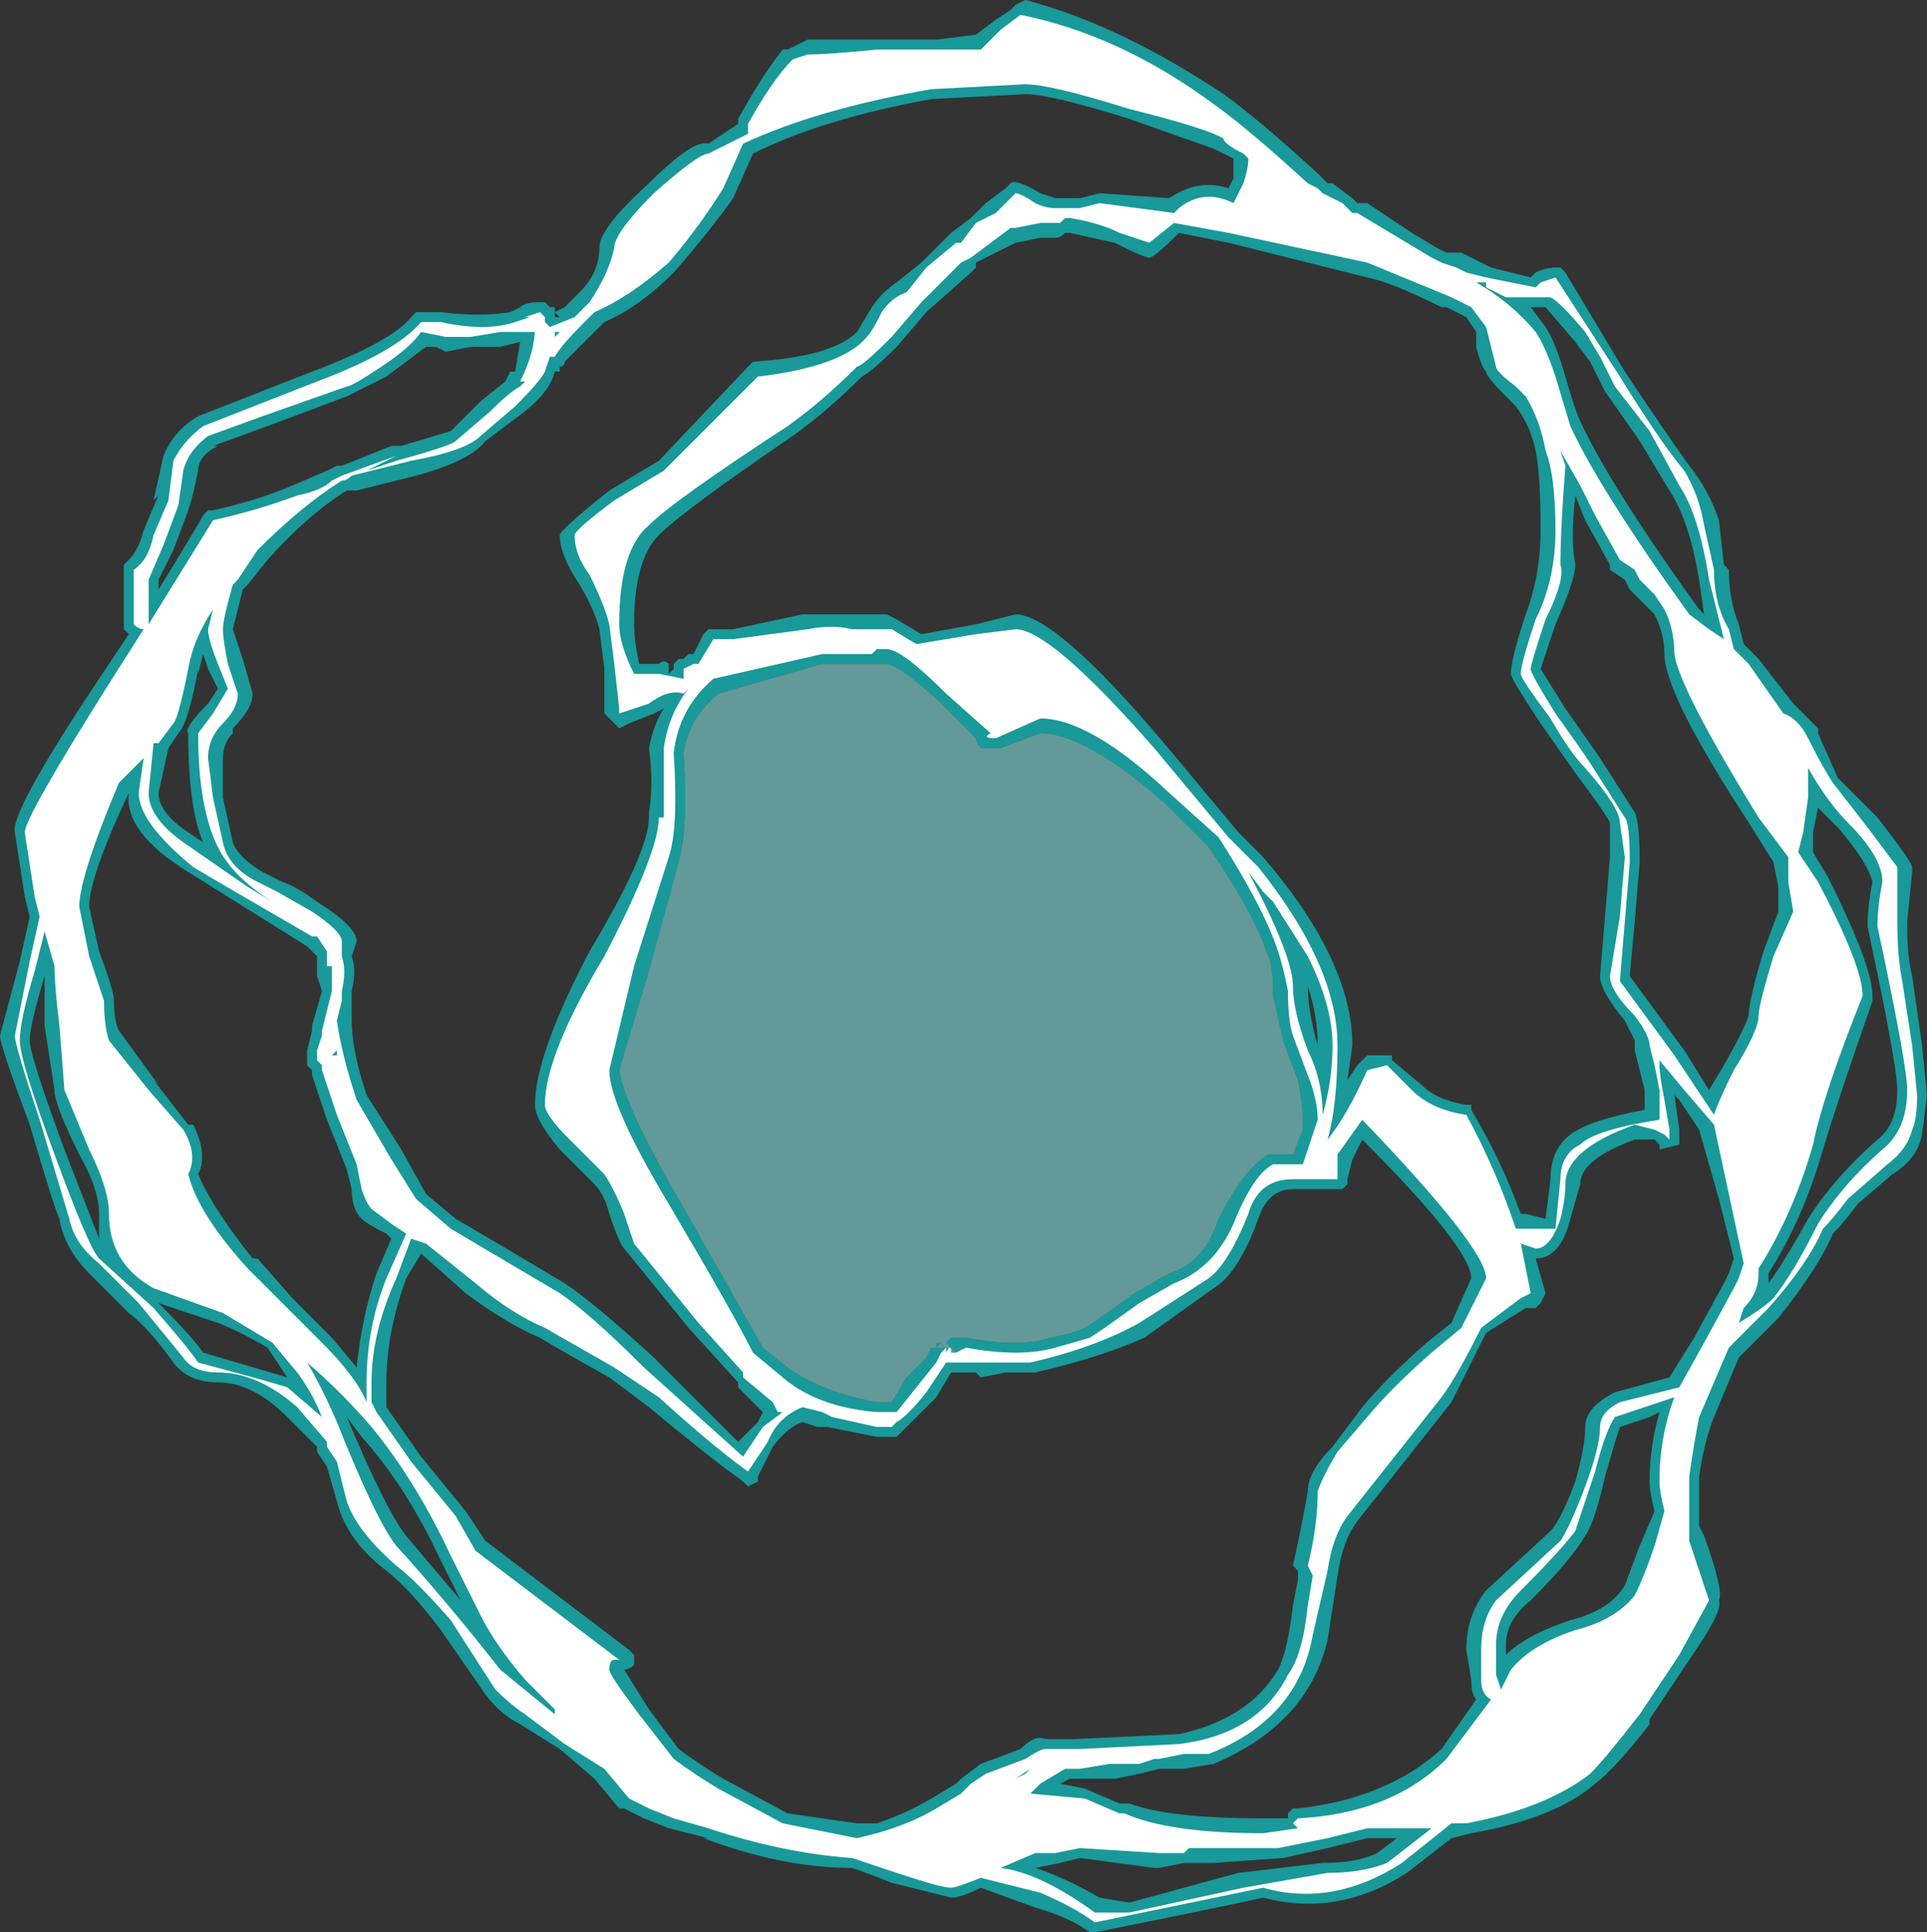 <?xml version="1.0" encoding="UTF-8" standalone="no"?>
<svg xmlns:ffdec="https://www.free-decompiler.com/flash" xmlns:xlink="http://www.w3.org/1999/xlink" ffdec:objectType="shape" height="19.5px" width="19.45px" xmlns="http://www.w3.org/2000/svg">
  <rect width="100%" height="100%" fill="#333333" stroke="none"/>
  <g transform="matrix(1.0, 0.0, 0.0, 1.0, 13.35, 25.8)">
    <path d="M-10.65 -21.5 L-11.2 -21.3 -11.15 -21.3 Q-11.35 -21.2 -11.35 -21.05 -11.4 -20.8 -11.45 -20.65 L-11.6 -20.25 -11.75 -19.95 -11.75 -19.85 Q-11.35 -20.5 -11.3 -20.6 L-11.25 -20.65 -11.2 -20.65 Q-10.75 -20.75 -10.4 -20.9 L-10.05 -21.05 -9.95 -21.1 -9.9 -21.1 -9.4 -21.3 -9.3 -21.3 -8.8 -21.45 -8.5 -21.75 -8.25 -21.95 -8.2 -22.05 -8.15 -22.05 -8.1 -22.35 -8.3 -22.3 -8.6 -22.3 -8.85 -22.25 -8.95 -22.3 -9.05 -22.3 -9.45 -22.0 -9.85 -21.8 -10.65 -21.5 M-3.0 -24.85 L-3.95 -24.8 Q-5.05 -24.6 -5.75 -24.25 L-5.95 -23.8 Q-6.2 -23.45 -6.55 -23.05 -6.9 -22.7 -7.25 -22.55 L-7.65 -22.15 Q-7.65 -22.1 -7.7 -22.1 L-7.7 -22.05 -7.75 -22.05 Q-7.8 -21.85 -8.05 -21.65 L-8.45 -21.35 Q-8.6 -21.15 -9.15 -21.0 L-9.75 -20.85 -9.85 -20.85 Q-10.25 -20.6 -10.65 -20.15 L-10.85 -19.9 -10.9 -19.85 -11.0 -19.45 -10.9 -19.15 -10.8 -18.8 Q-10.8 -18.65 -11.0 -18.45 L-11.0 -18.4 Q-11.1 -18.3 -11.1 -18.15 L-11.1 -17.75 -11.0 -17.3 Q-10.95 -17.15 -10.7 -17.0 L-10.5 -16.9 Q-10.35 -16.85 -10.15 -16.7 -9.75 -16.45 -9.75 -16.3 L-9.8 -16.15 Q-9.75 -16.0 -9.8 -15.8 L-9.8 -15.5 Q-9.8 -15.2 -9.65 -14.75 L-9.3 -14.2 -9.05 -13.75 -8.75 -13.5 Q-8.15 -13.15 -7.65 -12.85 -7.35 -12.65 -6.75 -12.1 L-5.9 -11.25 -5.7 -11.45 -5.65 -11.55 -5.9 -11.8 -5.9 -11.85 -6.4 -12.4 -7.05 -13.2 Q-7.1 -13.25 -7.2 -13.55 -7.25 -13.75 -7.35 -13.85 L-7.7 -14.2 Q-7.95 -14.5 -7.95 -14.65 -7.95 -15.15 -7.4 -16.2 -6.8 -17.2 -6.8 -17.55 L-6.8 -17.6 Q-6.75 -17.9 -6.8 -18.25 -6.75 -18.5 -6.65 -18.65 L-6.75 -18.6 -7.0 -18.5 -7.1 -18.45 -7.25 -18.6 -7.25 -19.05 -7.3 -19.45 Q-7.35 -19.65 -7.5 -19.9 -7.7 -20.2 -7.7 -20.4 -7.7 -20.45 -7.2 -20.85 L-6.7 -21.15 -5.8 -22.1 -5.75 -22.15 Q-4.95 -22.2 -4.7 -22.45 L-4.55 -22.7 Q-4.45 -22.85 -4.3 -22.95 L-4.05 -23.15 -3.75 -23.45 -3.55 -23.6 -3.4 -23.75 -3.2 -23.9 -3.15 -23.95 Q-3.1 -24.0 -2.85 -23.85 L-2.7 -23.8 -2.45 -23.8 -2.25 -23.85 -1.55 -23.8 Q-1.25 -24.0 -0.95 -23.9 L-0.9 -24.0 Q-0.9 -24.1 -0.9 -24.2 L-1.1 -24.3 Q-1.25 -24.35 -1.95 -24.6 -2.75 -24.85 -3.0 -24.85 M0.55 -7.1 L0.75 -7.25 0.45 -7.25 0.05 -7.15 -0.4 -7.05 -1.1 -7.0 -1.3 -7.0 Q-1.35 -7.0 -1.4 -7.0 L-1.65 -6.95 -1.7 -6.95 -2.45 -7.05 -2.65 -7.0 -2.9 -6.95 Q-2.6 -6.85 -2.25 -6.65 L-1.95 -6.6 -0.85 -6.9 0.0 -7.0 Q0.35 -7.0 0.55 -7.1 M0.2 -13.8 L-0.3 -13.8 Q-0.55 -13.8 -0.65 -13.5 -0.85 -12.95 -1.1 -12.8 L-1.8 -12.3 Q-2.25 -12.1 -2.9 -11.95 L-3.2 -11.95 -3.45 -11.9 -3.5 -11.95 -3.75 -11.95 -3.9 -11.7 -4.3 -11.3 -4.5 -11.3 -5.0 -11.4 -5.1 -11.4 -5.25 -11.45 Q-5.4 -11.4 -5.55 -11.2 L-5.7 -10.9 -5.7 -10.85 -5.8 -10.8 -5.85 -10.85 Q-6.2 -11.1 -6.8 -11.6 L-7.2 -11.9 Q-7.65 -12.15 -7.9 -12.3 -8.25 -12.45 -8.65 -12.75 L-9.1 -13.15 -9.25 -12.9 Q-9.45 -12.35 -9.45 -11.85 L-9.45 -11.6 -9.1 -11.1 -8.65 -10.55 -8.45 -10.25 -7.0 -9.15 -6.95 -9.1 -6.95 -9.0 Q-7.0 -8.95 -7.05 -8.95 L-6.8 -8.55 -6.5 -8.15 Q-6.3 -8.0 -6.05 -7.85 L-5.4 -7.5 -4.7 -7.4 -4.5 -7.4 Q-4.2 -7.5 -3.95 -7.65 L-3.7 -7.8 -3.65 -7.85 -3.45 -8.0 -3.05 -8.15 Q-2.9 -8.3 -2.8 -8.25 L-2.5 -8.25 -1.45 -8.3 Q-0.75 -8.45 -0.45 -8.95 -0.35 -9.15 -0.3 -9.6 L-0.25 -9.85 -0.25 -9.95 -0.3 -10.0 Q-0.2 -10.45 -0.15 -10.75 -0.15 -10.95 0.1 -11.2 L0.4 -11.6 Q0.65 -11.9 1.05 -12.25 L1.3 -12.45 1.5 -12.9 Q1.5 -13.2 0.4 -14.3 L0.3 -14.1 0.25 -13.9 0.25 -13.85 0.2 -13.8 M3.3 -11.5 L3.0 -11.4 Q2.95 -11.25 2.85 -10.9 2.75 -10.45 2.65 -10.3 2.5 -10.05 2.1 -9.65 1.85 -9.45 1.85 -9.2 L1.85 -9.1 Q2.05 -9.3 2.5 -9.45 2.9 -9.55 3.05 -9.8 L3.2 -10.2 3.35 -10.55 Q3.3 -10.75 3.3 -10.85 3.3 -11.2 3.4 -11.55 L3.3 -11.5 M3.6 -14.7 L3.55 -14.75 3.6 -14.4 3.6 -14.25 3.4 -14.2 3.4 -14.25 3.35 -14.3 3.15 -14.3 Q2.6 -14.1 2.6 -13.85 L2.5 -13.5 Q2.4 -13.1 2.15 -13.1 L2.25 -12.75 2.2 -12.65 2.15 -12.6 2.05 -12.6 1.65 -12.35 1.3 -11.65 0.35 -10.45 Q0.2 -10.25 0.15 -9.9 L0.05 -9.25 Q-0.15 -8.4 -1.1 -8.0 L-1.4 -7.95 -1.65 -7.95 -1.85 -7.9 -2.1 -7.85 -2.55 -7.85 -2.65 -7.8 -2.4 -7.75 -2.05 -7.6 -1.95 -7.6 Q-1.55 -7.45 -0.6 -7.45 L-0.35 -7.45 -0.35 -7.5 -0.3 -7.55 -0.25 -7.55 Q0.65 -7.65 1.2 -8.15 L1.55 -8.65 Q1.5 -8.7 1.5 -8.85 L1.45 -9.15 Q1.45 -9.5 1.65 -9.75 L2.3 -10.35 Q2.4 -10.45 2.55 -10.85 2.65 -11.2 2.65 -11.4 2.65 -11.6 2.95 -11.75 L3.5 -11.9 3.75 -12.3 4.05 -12.85 4.1 -12.95 4.15 -13.1 4.0 -13.7 3.8 -14.4 3.6 -14.7 M5.55 -16.9 Q5.5 -17.1 5.2 -17.45 L5.0 -17.65 4.95 -17.4 4.95 -17.2 5.1 -16.95 Q5.55 -16.05 5.55 -15.75 L5.55 -15.7 Q5.2 -14.7 5.05 -14.2 4.85 -13.5 4.5 -12.95 L4.5 -12.85 Q4.65 -13.05 4.9 -13.5 5.15 -13.9 5.6 -14.3 5.8 -14.45 5.8 -14.8 5.8 -15.05 5.5 -16.45 5.5 -16.65 5.55 -16.9 M3.35 -19.6 L3.1 -19.85 3.05 -19.95 2.9 -20.05 2.9 -20.1 2.65 -20.55 2.55 -20.8 Q2.5 -20.35 2.55 -20.1 2.55 -19.95 2.35 -19.5 L2.2 -19.05 2.45 -18.65 2.8 -18.15 3.15 -17.6 Q3.2 -17.5 3.2 -17.1 L3.15 -16.5 3.1 -15.95 3.65 -15.2 3.9 -14.8 4.05 -15.05 Q4.25 -15.4 4.3 -15.55 4.3 -15.7 4.45 -16.2 L4.6 -16.6 4.6 -16.85 4.55 -17.1 4.3 -17.5 Q3.45 -18.8 3.45 -19.2 3.45 -19.4 3.35 -19.6 M2.7 -22.15 L2.55 -22.35 2.25 -22.7 2.1 -22.7 2.25 -22.5 Q2.35 -22.35 2.45 -22.0 2.55 -21.65 2.6 -21.55 2.9 -20.9 3.8 -19.65 L3.85 -19.6 3.8 -19.95 Q3.7 -20.55 3.5 -20.85 L3.2 -21.35 2.85 -21.85 Q2.8 -21.95 2.7 -22.15 M1.45 -22.6 L1.25 -22.7 1.2 -22.7 Q0.7 -22.95 0.45 -23.0 L-0.95 -23.35 -1.45 -23.45 Q-1.7 -23.2 -1.75 -23.2 -1.8 -23.2 -2.1 -23.35 L-2.55 -23.45 -2.6 -23.45 Q-2.65 -23.4 -2.7 -23.4 L-2.85 -23.4 -3.1 -23.35 -3.5 -23.15 -3.5 -23.1 -3.55 -23.05 -4.0 -22.65 -4.3 -22.3 Q-4.55 -22.05 -4.65 -22.0 -5.0 -21.65 -5.35 -21.4 -6.45 -20.65 -6.7 -20.4 -6.95 -20.15 -6.95 -19.5 -6.95 -19.35 -6.9 -19.1 L-6.7 -19.1 Q-6.65 -19.15 -6.6 -19.1 L-6.6 -19.0 -6.55 -19.05 -6.55 -19.1 -6.5 -19.15 -6.45 -19.15 -6.4 -19.2 -6.35 -19.2 -6.25 -19.4 -6.2 -19.45 -5.95 -19.45 -5.25 -19.6 Q-4.95 -19.6 -4.7 -19.6 L-4.4 -19.6 -4.3 -19.55 -4.05 -19.4 -3.5 -19.5 -3.1 -19.6 Q-2.7 -19.6 -1.6 -18.3 L-0.85 -17.4 -0.6 -17.15 Q0.3 -16.1 0.3 -15.25 L0.25 -14.9 0.35 -15.05 0.45 -15.15 0.7 -15.15 0.7 -15.1 1.0 -14.85 Q1.15 -14.7 1.45 -14.65 L1.5 -14.65 1.5 -14.6 Q1.8 -14.1 2.0 -13.55 L2.05 -13.55 2.25 -13.5 2.3 -13.9 Q2.3 -14.2 2.5 -14.35 2.7 -14.5 3.25 -14.6 L3.25 -14.8 3.15 -15.2 3.15 -15.3 3.05 -15.5 Q2.8 -15.8 2.8 -15.95 L2.9 -17.15 2.9 -17.5 Q2.85 -17.6 2.55 -18.0 L2.2 -18.5 Q1.9 -18.95 1.9 -19.0 1.9 -19.15 2.05 -19.6 2.2 -20.0 2.2 -20.45 2.2 -21.0 2.15 -21.25 2.1 -21.5 1.95 -21.7 L1.85 -21.8 Q1.65 -22.0 1.65 -22.05 1.6 -22.1 1.55 -22.3 L1.55 -22.45 1.45 -22.6 M1.7 -23.1 Q1.9 -23.05 2.1 -23.0 L2.15 -23.05 Q2.25 -23.1 2.35 -23.1 L2.4 -23.1 2.45 -23.05 3.05 -22.05 Q3.45 -21.45 3.7 -21.1 3.9 -20.85 4.0 -20.55 L4.05 -20.1 4.1 -20.05 Q4.1 -19.75 4.2 -19.5 L4.25 -19.3 4.4 -19.15 4.75 -18.7 Q4.85 -18.6 5.0 -18.45 L5.0 -18.4 5.2 -17.95 5.6 -17.55 Q5.95 -17.1 5.95 -17.05 L5.95 -17.0 5.9 -16.5 5.9 -16.45 Q5.9 -16.15 5.95 -15.95 L6.05 -15.25 6.1 -14.75 6.05 -14.35 Q6.0 -14.1 5.75 -13.95 L5.4 -13.65 Q5.25 -13.45 5.15 -13.35 5.0 -13.0 4.6 -12.5 L4.2 -12.1 3.95 -11.5 Q3.85 -11.25 3.8 -10.9 L3.8 -10.4 3.85 -10.3 Q4.05 -9.75 4.0 -9.65 4.05 -9.55 3.7 -9.05 L3.3 -8.45 3.3 -8.4 Q2.95 -7.95 2.75 -7.8 2.35 -7.45 1.5 -7.3 L1.3 -7.25 0.85 -6.9 Q0.15 -6.45 -0.6 -6.65 -1.05 -6.55 -2.3 -6.3 L-2.35 -6.3 Q-2.55 -6.45 -2.9 -6.55 L-3.45 -6.75 Q-3.65 -6.65 -3.75 -6.65 L-4.35 -6.8 Q-4.6 -6.9 -4.75 -6.95 -5.45 -6.95 -6.25 -7.25 L-6.2 -7.25 -6.6 -7.35 -6.85 -7.45 -7.05 -7.55 -7.1 -7.55 -7.35 -7.85 -7.7 -8.15 -8.1 -8.4 Q-8.3 -8.5 -8.45 -8.7 L-8.9 -9.35 Q-9.2 -9.75 -9.45 -9.95 -9.85 -10.25 -9.95 -10.65 L-10.05 -11.0 -10.15 -11.15 -10.15 -11.2 -10.45 -11.5 Q-10.8 -11.85 -11.15 -11.85 -11.45 -11.85 -11.6 -12.05 -11.85 -12.4 -12.05 -12.55 L-12.45 -12.95 Q-12.7 -13.2 -12.75 -13.5 -12.8 -13.6 -13.05 -14.45 -13.35 -15.25 -13.35 -15.35 L-13.15 -16.1 -13.05 -16.55 -13.1 -16.75 -13.2 -17.4 Q-13.25 -17.6 -12.35 -18.95 L-12.05 -19.4 -12.1 -19.45 -12.1 -20.1 -12.05 -20.15 Q-11.95 -20.25 -11.9 -20.45 L-11.75 -20.8 -11.8 -20.75 -11.7 -21.2 Q-11.6 -21.45 -11.35 -21.6 L-10.2 -22.05 Q-9.4 -22.35 -9.2 -22.6 L-9.15 -22.65 -8.9 -22.65 Q-8.5 -22.6 -8.2 -22.65 L-8.1 -22.7 Q-8.05 -22.75 -7.9 -22.75 L-7.85 -22.75 -7.8 -22.7 -7.75 -22.7 -7.75 -22.65 -7.65 -22.7 -7.5 -22.85 Q-7.3 -23.05 -7.3 -23.3 -7.3 -23.5 -6.8 -23.95 -6.35 -24.4 -6.2 -24.35 L-5.9 -24.55 -5.9 -24.6 Q-5.65 -25.05 -5.45 -25.3 L-5.4 -25.3 -5.2 -25.4 -3.9 -25.4 -3.5 -25.45 -3.3 -25.6 -3.15 -25.7 -3.1 -25.75 -3.0 -25.8 Q-2.05 -25.55 -1.0 -24.85 -0.65 -24.6 -0.05 -24.05 L0.05 -23.95 0.1 -23.95 0.3 -23.8 0.35 -23.75 0.45 -23.75 0.9 -23.45 1.15 -23.3 1.25 -23.25 1.4 -23.25 1.7 -23.1 M-7.7 -22.6 L-7.75 -22.65 -7.75 -22.6 -7.7 -22.6 M-6.9 -18.8 L-7.05 -18.85 -7.0 -18.65 -6.9 -18.8 M-7.65 -22.4 L-7.65 -22.4 M-6.45 -18.2 Q-6.4 -17.45 -6.5 -17.1 L-6.8 -16.0 -7.1 -15.0 Q-7.05 -14.65 -6.5 -13.7 L-5.65 -12.2 -5.4 -12.0 Q-5.05 -11.75 -4.5 -11.65 L-4.35 -11.65 -4.2 -11.9 -4.0 -12.1 -3.95 -12.2 -3.9 -12.2 -3.9 -12.25 -3.85 -12.25 -3.9 -12.2 -3.8 -12.2 -3.75 -12.15 -3.7 -12.15 -3.8 -12.25 -3.75 -12.3 -3.6 -12.3 Q-3.05 -12.2 -2.75 -12.3 -2.5 -12.35 -2.4 -12.4 L-2.25 -12.5 -1.9 -12.75 -1.55 -12.95 Q-1.2 -13.05 -1.05 -13.5 -0.8 -14.0 -0.55 -14.15 L-0.3 -14.15 -0.2 -14.4 -0.2 -14.5 Q-0.2 -14.65 -0.25 -14.9 L-0.4 -15.3 -0.5 -15.75 Q-0.5 -16.05 -0.55 -16.15 -0.7 -16.6 -1.15 -17.25 L-1.6 -17.7 Q-2.4 -18.4 -2.85 -18.4 L-3.25 -18.25 -3.45 -18.25 Q-3.5 -18.3 -3.5 -18.35 L-3.9 -18.75 Q-4.3 -19.1 -4.4 -19.1 L-5.05 -19.1 -6.1 -18.8 Q-6.4 -18.55 -6.45 -18.2 M-9.7 -11.3 L-9.85 -11.5 Q-9.45 -10.55 -9.25 -10.3 L-8.7 -9.65 -8.9 -10.05 Q-9.25 -10.8 -9.7 -11.3 M-10.0 -12.15 L-10.1 -12.0 -10.05 -11.95 -10.0 -12.15 M-10.45 -11.9 L-10.65 -12.2 Q-10.9 -12.35 -11.15 -12.45 L-11.75 -12.65 Q-11.4 -12.3 -11.3 -12.15 L-10.45 -11.9 M-5.4 -11.7 L-5.4 -11.55 -5.35 -11.65 -5.4 -11.7 M-12.8 -14.8 L-12.9 -15.45 Q-12.9 -15.75 -12.9 -15.95 -13.05 -15.45 -13.05 -15.3 -13.05 -15.15 -12.7 -14.2 L-12.35 -13.3 -12.35 -13.55 Q-12.35 -13.8 -12.55 -14.15 -12.8 -14.65 -12.8 -14.8 M-0.05 -15.25 Q-0.05 -15.55 -0.15 -15.85 -0.15 -15.6 -0.05 -15.25 M-9.85 -15.2 L-9.85 -15.2 M-10.15 -16.0 L-10.15 -16.15 -10.25 -16.25 -11.45 -17.0 Q-12.1 -17.4 -12.05 -17.8 -12.45 -16.95 -12.45 -16.65 L-12.35 -16.2 Q-12.2 -15.8 -12.2 -15.7 -12.2 -15.5 -12.15 -15.4 L-11.75 -14.85 -11.8 -14.9 -11.45 -14.45 -11.4 -14.45 Q-11.25 -14.15 -11.35 -13.95 -11.2 -13.6 -10.8 -13.1 L-10.75 -13.1 -10.4 -12.7 -10.0 -12.3 -9.75 -12.0 Q-9.7 -12.5 -9.55 -12.95 L-9.4 -13.3 -9.45 -13.35 Q-9.65 -13.45 -9.7 -13.5 -9.8 -13.6 -9.8 -13.8 L-9.85 -14.0 -10.05 -14.5 Q-10.15 -14.8 -10.2 -14.95 L-10.2 -15.0 -10.25 -15.05 -10.25 -15.2 -10.2 -15.4 -10.2 -15.45 -10.1 -15.8 -10.15 -15.95 -10.15 -16.0 M-11.3 -19.2 L-11.35 -19.0 -11.35 -19.05 Q-11.45 -18.5 -11.55 -18.4 L-11.65 -18.25 -11.75 -17.8 Q-11.75 -17.6 -11.45 -17.4 L-11.3 -17.3 Q-11.45 -17.65 -11.45 -18.4 -11.5 -18.45 -11.25 -18.7 L-11.15 -18.85 -11.25 -19.05 -11.3 -19.2" fill="#00ffff" fill-opacity="0.502" fill-rule="evenodd" stroke="none"/>
    <path d="M-6.45 -18.2 Q-6.4 -18.55 -6.1 -18.8 L-5.05 -19.1 -4.4 -19.1 Q-4.3 -19.1 -3.9 -18.75 L-3.5 -18.35 Q-3.5 -18.3 -3.45 -18.25 L-3.25 -18.25 -2.85 -18.4 Q-2.4 -18.4 -1.6 -17.7 L-1.15 -17.25 Q-0.7 -16.6 -0.55 -16.15 -0.5 -16.05 -0.5 -15.75 L-0.4 -15.3 -0.25 -14.9 Q-0.2 -14.65 -0.2 -14.5 L-0.2 -14.4 -0.3 -14.15 -0.55 -14.15 Q-0.8 -14.0 -1.05 -13.5 -1.2 -13.05 -1.55 -12.95 L-1.9 -12.75 -2.25 -12.5 -2.4 -12.4 Q-2.5 -12.35 -2.75 -12.3 -3.05 -12.2 -3.6 -12.3 L-3.75 -12.3 -3.8 -12.25 -3.7 -12.15 -3.75 -12.15 -3.8 -12.2 -3.9 -12.2 -3.85 -12.25 -3.9 -12.25 -3.9 -12.2 -3.95 -12.2 -4.0 -12.1 -4.2 -11.9 -4.35 -11.65 -4.5 -11.65 Q-5.05 -11.75 -5.4 -12.0 L-5.65 -12.2 -6.5 -13.7 Q-7.05 -14.65 -7.1 -15.0 L-6.8 -16.0 -6.5 -17.1 Q-6.4 -17.45 -6.45 -18.2" fill="#95ffff" fill-opacity="0.502" fill-rule="evenodd" stroke="none"/>
    <path d="M-10.25 -12.05 Q-10.1 -11.8 -9.95 -11.45 -9.55 -10.45 -9.35 -10.2 -8.85 -9.65 -8.3 -8.95 L-7.75 -8.5 -7.75 -8.55 -8.05 -8.85 Q-8.35 -9.2 -8.5 -9.5 L-8.8 -10.1 Q-9.15 -10.85 -9.6 -11.4 -9.9 -11.75 -10.25 -12.05 M-10.05 -12.1 L-10.05 -12.1 M-3.1 -7.85 L-2.95 -7.95 -3.0 -7.9 -3.1 -7.85 M-5.35 -11.65 L-5.35 -11.65 M-12.9 -16.4 L-13.0 -16.0 Q-13.15 -15.5 -13.15 -15.3 -13.15 -15.1 -12.8 -14.15 -12.45 -13.2 -12.35 -13.1 L-11.8 -12.6 Q-11.45 -12.2 -11.35 -12.05 -10.6 -11.85 -10.45 -11.8 L-10.1 -11.5 Q-10.2 -11.75 -10.35 -11.95 L-10.6 -12.25 -11.1 -12.55 -11.8 -12.8 Q-12.25 -13.05 -12.25 -13.55 -12.25 -13.8 -12.45 -14.2 L-12.7 -14.8 -12.75 -15.45 Q-12.8 -15.85 -12.8 -16.05 L-12.9 -16.4 M-10.0 -15.15 L-9.95 -15.15 -9.95 -15.2 -10.0 -15.15 M-10.05 -16.05 L-10.05 -16.2 -10.15 -16.35 -10.2 -16.35 Q-11.15 -16.9 -11.4 -17.05 -11.95 -17.5 -11.95 -17.8 L-11.9 -18.15 -12.15 -17.9 Q-12.55 -16.95 -12.55 -16.65 L-12.45 -16.15 -12.3 -15.7 Q-12.3 -15.45 -12.25 -15.3 L-11.85 -14.8 -11.5 -14.4 Q-11.35 -14.15 -11.45 -13.95 -11.35 -13.55 -10.85 -13.0 L-10.1 -12.25 Q-9.75 -11.9 -9.65 -11.65 L-9.65 -11.85 Q-9.65 -12.4 -9.45 -12.9 L-9.25 -13.35 -9.4 -13.45 -9.6 -13.6 Q-9.65 -13.65 -9.7 -13.8 L-9.75 -14.05 -9.95 -14.55 Q-10.05 -14.85 -10.1 -15.0 L-10.1 -15.05 -10.15 -15.1 -10.15 -15.2 -10.1 -15.35 -10.1 -15.4 -10.0 -15.8 -10.0 -16.05 -10.05 -16.05 M-11.15 -19.1 Q-11.25 -19.35 -11.25 -19.45 L-11.2 -19.65 Q-11.4 -19.35 -11.45 -19.05 -11.55 -18.55 -11.6 -18.5 L-11.75 -18.3 -11.8 -18.3 -11.85 -17.8 Q-11.85 -17.55 -11.5 -17.3 L-10.85 -16.85 -10.6 -16.7 Q-11.0 -16.95 -11.15 -17.25 -11.35 -17.65 -11.35 -18.4 L-11.2 -18.6 -11.05 -18.85 -11.15 -19.1 M-6.15 -18.95 Q-6.5 -18.65 -6.55 -18.2 -6.5 -17.45 -6.6 -17.15 L-6.95 -16.05 -7.2 -15.0 Q-7.2 -14.65 -6.6 -13.65 -5.95 -12.55 -5.75 -12.15 L-5.45 -11.9 Q-5.1 -11.6 -4.5 -11.55 L-4.3 -11.55 -3.9 -12.05 -3.85 -12.15 -3.8 -12.2 -3.8 -12.15 Q-3.75 -12.25 -3.75 -12.15 L-3.7 -12.15 -3.6 -12.2 Q-3.05 -12.1 -2.7 -12.2 L-2.35 -12.3 -2.2 -12.4 -1.85 -12.65 -1.5 -12.85 Q-1.1 -13.0 -0.9 -13.45 -0.7 -13.95 -0.5 -14.05 L-0.2 -14.05 -0.05 -14.5 Q-0.05 -14.7 -0.15 -14.95 L-0.3 -15.35 Q-0.35 -15.5 -0.35 -15.8 -0.4 -16.05 -0.45 -16.2 -0.6 -16.65 -1.05 -17.35 L-1.55 -17.8 Q-2.35 -18.55 -2.85 -18.55 L-3.3 -18.35 Q-3.45 -18.35 -3.35 -18.4 L-3.8 -18.8 Q-4.25 -19.25 -4.4 -19.25 L-4.5 -19.25 -4.55 -19.2 -5.05 -19.2 -6.15 -18.95 M-7.7 -22.45 L-7.75 -22.45 -7.75 -22.4 -7.7 -22.45 M-9.85 -21.9 L-10.7 -21.6 -11.25 -21.4 Q-11.45 -21.25 -11.5 -21.05 L-11.55 -20.7 -11.7 -20.3 -11.85 -19.95 -11.85 -19.5 -11.2 -20.55 Q-10.75 -20.65 -10.35 -20.8 -10.1 -20.85 -10.0 -20.95 L-9.9 -21.0 -9.35 -21.2 -9.65 -21.05 -9.35 -21.15 Q-8.8 -21.3 -8.75 -21.35 L-8.4 -21.65 Q-8.2 -21.85 -8.1 -21.9 L-8.05 -21.95 Q-8.15 -21.95 -8.1 -21.95 -7.95 -22.25 -7.95 -22.5 L-7.95 -22.45 -8.3 -22.45 -8.6 -22.4 -8.85 -22.4 -9.1 -22.45 Q-9.2 -22.3 -9.5 -22.1 -9.8 -21.9 -9.85 -21.9 M-3.0 -24.95 L-3.95 -24.9 Q-5.1 -24.7 -5.85 -24.35 L-6.05 -23.9 Q-6.3 -23.5 -6.6 -23.15 -7.0 -22.8 -7.35 -22.65 L-7.45 -22.55 Q-7.7 -22.3 -7.75 -22.2 L-7.8 -22.2 -7.85 -22.05 Q-7.9 -21.95 -8.15 -21.7 L-8.5 -21.4 Q-8.65 -21.25 -9.2 -21.15 L-9.8 -21.0 Q-9.85 -20.95 -9.9 -20.95 -10.3 -20.7 -10.75 -20.25 L-10.95 -19.95 -11.0 -19.9 Q-11.1 -19.55 -11.1 -19.45 -11.1 -19.35 -11.05 -19.1 L-10.95 -18.8 Q-10.95 -18.65 -11.1 -18.5 -11.25 -18.35 -11.25 -18.15 L-11.2 -17.75 -11.1 -17.3 Q-11.05 -17.05 -10.75 -16.9 L-10.55 -16.8 -10.2 -16.6 Q-9.9 -16.4 -9.9 -16.3 -9.9 -16.25 -9.9 -16.15 -9.85 -16.0 -9.9 -15.8 L-9.9 -15.7 -9.95 -15.5 Q-9.9 -15.15 -9.75 -14.7 L-9.4 -14.1 -9.15 -13.7 -8.8 -13.4 -7.7 -12.75 Q-7.4 -12.55 -6.85 -12.0 L-5.85 -11.1 -5.65 -11.4 -5.45 -11.55 -5.5 -11.55 -5.55 -11.65 -5.85 -11.9 -5.85 -11.95 -6.3 -12.45 -6.95 -13.25 -7.05 -13.55 Q-7.15 -13.8 -7.25 -13.95 L-7.6 -14.3 Q-7.85 -14.55 -7.85 -14.65 -7.85 -15.15 -7.25 -16.15 -6.7 -17.2 -6.7 -17.55 L-6.65 -17.55 Q-6.65 -17.85 -6.65 -18.25 -6.6 -18.6 -6.4 -18.85 L-6.45 -18.8 Q-6.6 -18.85 -6.8 -18.7 -6.95 -18.65 -7.1 -18.6 L-7.1 -18.65 -7.15 -19.1 -7.2 -19.5 Q-7.25 -19.7 -7.4 -20.0 -7.55 -20.2 -7.55 -20.4 -7.55 -20.45 -7.15 -20.75 L-6.65 -21.05 -5.7 -22.0 Q-4.85 -22.1 -4.6 -22.4 -4.55 -22.45 -4.45 -22.65 -4.35 -22.8 -4.2 -22.85 L-4.0 -23.1 -3.7 -23.35 -3.65 -23.35 -3.5 -23.55 -3.3 -23.65 Q-3.15 -23.8 -3.1 -23.85 -3.05 -23.85 -2.9 -23.75 -2.8 -23.7 -2.7 -23.7 L-2.45 -23.7 -2.25 -23.75 -1.5 -23.65 -1.45 -23.7 Q-1.2 -23.9 -0.9 -23.75 L-0.8 -23.95 Q-0.75 -24.1 -0.75 -24.2 L-0.8 -24.25 Q-1.0 -24.35 -1.0 -24.4 -1.15 -24.5 -1.95 -24.7 -2.75 -24.95 -3.0 -24.95 M1.1 -7.35 L0.45 -7.35 0.05 -7.25 -0.45 -7.15 -1.35 -7.15 -1.4 -7.1 -1.65 -7.1 -2.45 -7.15 -2.7 -7.1 -2.9 -7.1 -3.25 -6.95 Q-2.85 -6.9 -2.3 -6.5 L-1.95 -6.5 -0.8 -6.75 0.05 -6.9 Q0.4 -6.9 0.65 -7.0 L1.1 -7.35 M0.15 -14.15 L0.15 -13.9 -0.3 -13.9 Q-0.65 -13.9 -0.75 -13.55 -0.95 -13.05 -1.15 -12.9 L-1.85 -12.45 Q-2.3 -12.2 -2.95 -12.05 L-3.8 -12.05 -4.0 -11.75 Q-4.2 -11.5 -4.3 -11.45 L-4.35 -11.4 -4.5 -11.4 -4.95 -11.5 -5.05 -11.55 -5.25 -11.6 Q-5.5 -11.5 -5.6 -11.25 L-5.8 -10.95 Q-6.15 -11.2 -6.7 -11.7 L-7.15 -12.0 -7.85 -12.4 Q-8.2 -12.55 -8.55 -12.85 L-9.05 -13.25 -9.2 -13.3 -9.35 -12.9 Q-9.6 -12.35 -9.6 -11.85 L-9.6 -11.65 -9.55 -11.55 -9.2 -11.05 -8.75 -10.5 -8.55 -10.15 -7.1 -9.05 -7.15 -9.05 Q-7.2 -9.05 -7.2 -8.95 -7.2 -8.9 -6.9 -8.5 L-6.55 -8.05 Q-6.35 -7.9 -6.1 -7.75 L-5.45 -7.4 -4.7 -7.25 -4.5 -7.3 Q-4.15 -7.4 -3.9 -7.55 L-3.65 -7.7 -3.55 -7.8 -3.4 -7.9 -3.0 -8.05 Q-2.85 -8.15 -2.8 -8.15 L-2.45 -8.15 -1.45 -8.2 Q-0.65 -8.3 -0.35 -8.9 -0.2 -9.1 -0.15 -9.6 L-0.1 -9.9 -0.15 -10.0 Q-0.05 -10.4 -0.05 -10.75 0.0 -10.9 0.15 -11.15 L0.45 -11.5 Q0.7 -11.8 1.1 -12.15 L1.4 -12.4 1.65 -12.9 Q1.65 -13.2 0.4 -14.5 L0.15 -14.15 M3.4 -10.85 Q3.4 -11.3 3.55 -11.7 L2.95 -11.5 Q2.85 -11.35 2.75 -10.95 2.6 -10.5 2.55 -10.35 2.4 -10.15 2.0 -9.75 1.75 -9.5 1.75 -9.2 L1.75 -8.9 1.8 -8.75 1.9 -8.95 Q2.1 -9.2 2.55 -9.35 2.95 -9.45 3.15 -9.7 3.25 -9.9 3.35 -10.2 L3.45 -10.55 Q3.4 -10.75 3.4 -10.85 M3.4 -15.1 L3.4 -15.05 Q3.4 -14.95 3.45 -14.7 L3.5 -14.4 3.5 -14.3 3.45 -14.35 3.35 -14.4 3.15 -14.45 Q2.45 -14.2 2.45 -13.85 2.45 -13.7 2.4 -13.5 2.3 -13.2 2.15 -13.2 L2.0 -13.25 2.1 -12.75 2.0 -12.7 1.6 -12.4 Q1.35 -11.9 1.2 -11.7 L0.25 -10.5 Q0.1 -10.3 0.05 -9.95 L-0.1 -9.3 Q-0.25 -8.45 -1.15 -8.1 L-1.4 -8.1 -1.65 -8.05 -1.7 -8.05 -1.85 -8.0 -2.15 -8.0 -2.45 -7.95 -2.6 -7.95 -2.85 -7.8 -2.95 -7.7 -2.4 -7.65 -2.05 -7.5 -2.0 -7.5 Q-1.55 -7.3 -0.6 -7.3 L-0.25 -7.35 -0.3 -7.4 -0.25 -7.45 Q0.7 -7.5 1.25 -8.05 L1.7 -8.65 Q1.6 -8.7 1.6 -8.85 L1.6 -9.15 Q1.6 -9.45 1.75 -9.65 L2.4 -10.25 Q2.5 -10.4 2.65 -10.8 2.8 -11.2 2.8 -11.4 2.8 -11.55 3.0 -11.65 L3.6 -11.8 3.85 -12.25 4.15 -12.8 4.2 -12.9 4.25 -13.05 3.95 -14.45 3.65 -14.8 3.4 -15.1 M0.0 -14.55 Q0.1 -14.9 0.1 -15.25 0.1 -15.65 -0.15 -16.15 L-0.5 -16.7 -0.6 -16.8 -0.75 -17.0 -0.75 -17.0 Q-0.3 -16.15 -0.3 -15.85 -0.3 -15.6 -0.15 -15.2 0.0 -14.9 0.0 -14.55 M4.9 -18.05 L4.9 -17.75 4.85 -17.4 4.8 -17.2 5.0 -16.9 Q5.45 -16.05 5.45 -15.75 5.05 -14.75 4.95 -14.25 4.75 -13.55 4.4 -13.0 L4.4 -12.95 Q4.4 -12.75 4.25 -12.6 L4.2 -12.45 Q4.45 -12.6 4.55 -12.7 4.75 -12.95 5.0 -13.45 5.25 -13.85 5.65 -14.2 5.9 -14.4 5.9 -14.8 5.9 -15.05 5.6 -16.45 5.6 -16.65 5.65 -16.9 5.65 -17.15 5.3 -17.5 5.1 -17.7 4.9 -18.05 M3.35 -19.8 L3.2 -19.95 3.15 -20.05 3.0 -20.15 2.75 -20.6 2.6 -20.9 2.4 -21.25 2.45 -21.1 Q2.4 -20.45 2.4 -20.1 2.45 -19.95 2.25 -19.55 2.1 -19.1 2.1 -19.05 2.1 -19.0 2.35 -18.6 2.6 -18.25 2.7 -18.1 L3.05 -17.55 Q3.1 -17.5 3.1 -17.1 L3.0 -15.9 3.55 -15.15 3.95 -14.55 Q4.0 -14.7 4.15 -15.0 4.4 -15.4 4.4 -15.55 4.4 -15.65 4.55 -16.15 L4.75 -16.6 4.7 -16.9 4.7 -17.15 4.4 -17.55 Q3.6 -18.85 3.55 -19.2 3.55 -19.45 3.45 -19.65 L3.35 -19.8 M1.7 -22.3 L1.65 -22.5 1.5 -22.7 1.3 -22.8 0.45 -23.15 -0.95 -23.45 -1.5 -23.55 -1.75 -23.35 -2.05 -23.45 Q-2.25 -23.55 -2.55 -23.6 L-2.6 -23.6 -2.65 -23.55 -2.7 -23.55 -2.85 -23.55 -3.1 -23.5 -3.15 -23.5 -3.55 -23.2 -3.65 -23.15 -4.05 -22.75 -4.35 -22.4 Q-4.65 -22.1 -4.7 -22.1 -5.05 -21.75 -5.4 -21.5 -6.55 -20.75 -6.8 -20.5 -7.1 -20.25 -7.1 -19.5 -7.1 -19.3 -6.95 -19.0 L-6.7 -19.0 -6.45 -18.95 -6.45 -19.05 -6.35 -19.1 -6.3 -19.1 -6.15 -19.35 -5.95 -19.35 -5.2 -19.45 Q-4.95 -19.5 -4.75 -19.45 L-4.35 -19.45 -4.1 -19.3 -3.5 -19.4 -3.1 -19.45 Q-2.75 -19.45 -1.7 -18.25 L-0.95 -17.35 -0.65 -17.05 Q0.15 -16.05 0.15 -15.25 0.15 -14.65 0.05 -14.3 0.25 -14.55 0.45 -15.0 L0.65 -15.05 0.9 -14.8 Q1.1 -14.6 1.45 -14.55 1.75 -14.0 1.95 -13.4 L2.35 -13.4 2.4 -13.9 Q2.4 -14.15 2.6 -14.25 2.75 -14.4 3.4 -14.5 L3.4 -14.8 3.35 -15.05 3.3 -15.25 Q3.3 -15.35 3.15 -15.55 2.9 -15.8 2.9 -15.95 L3.0 -16.55 3.05 -17.15 3.0 -17.5 Q3.0 -17.65 2.65 -18.05 2.5 -18.2 2.3 -18.55 2.0 -18.95 2.0 -19.0 2.0 -19.1 2.15 -19.55 2.35 -19.95 2.35 -20.45 2.35 -21.0 2.25 -21.25 2.2 -21.55 2.05 -21.8 L1.95 -21.9 Q1.75 -22.05 1.75 -22.1 L1.7 -22.3 M2.8 -22.2 L2.65 -22.45 Q2.4 -22.75 2.3 -22.8 L1.85 -22.8 1.65 -22.9 1.65 -22.95 1.55 -22.95 Q1.9 -22.75 2.15 -22.45 2.25 -22.3 2.35 -22.0 L2.5 -21.5 Q2.8 -20.85 3.7 -19.6 L3.9 -19.45 4.05 -19.35 3.9 -19.95 Q3.8 -20.6 3.6 -20.9 L3.3 -21.45 2.95 -21.9 2.8 -22.2 M1.45 -23.05 L1.65 -23.0 Q1.9 -22.95 2.15 -22.9 L2.2 -22.95 2.35 -23.0 3.0 -22.0 Q3.4 -21.35 3.65 -21.05 3.8 -20.8 3.85 -20.5 L3.95 -20.05 Q3.95 -19.7 4.1 -19.45 L4.15 -19.25 4.3 -19.1 4.65 -18.6 Q4.8 -18.55 4.9 -18.35 5.05 -18.05 5.15 -17.9 L5.5 -17.45 5.8 -17.05 5.8 -16.5 Q5.8 -16.15 5.85 -15.9 L5.95 -15.25 6.0 -14.75 Q6.0 -14.5 5.95 -14.4 5.9 -14.2 5.7 -14.05 L5.3 -13.7 Q5.15 -13.5 5.05 -13.4 4.9 -13.05 4.5 -12.6 L4.1 -12.2 3.8 -11.5 Q3.75 -11.25 3.7 -10.9 L3.7 -10.25 3.9 -9.65 3.6 -9.1 3.2 -8.5 Q2.85 -8.05 2.7 -7.9 2.25 -7.55 1.45 -7.4 L1.3 -7.4 0.8 -7.0 Q0.1 -6.55 -0.6 -6.75 L-2.3 -6.4 Q-2.5 -6.55 -2.85 -6.7 L-3.45 -6.85 Q-3.7 -6.75 -3.75 -6.75 -3.85 -6.75 -4.3 -6.9 L-4.75 -7.05 Q-5.45 -7.1 -6.2 -7.35 L-6.55 -7.45 -6.8 -7.55 -7.0 -7.65 -7.25 -7.95 -7.65 -8.2 -8.05 -8.5 Q-8.2 -8.6 -8.35 -8.75 L-8.8 -9.45 Q-9.15 -9.85 -9.35 -10.0 -9.75 -10.35 -9.85 -10.65 L-9.95 -11.05 -10.05 -11.2 -10.05 -11.25 -10.35 -11.6 Q-10.75 -11.95 -11.15 -11.95 -11.4 -11.95 -11.5 -12.1 L-11.95 -12.65 -12.35 -13.05 Q-12.6 -13.25 -12.65 -13.5 L-12.95 -14.5 Q-13.2 -15.25 -13.2 -15.35 L-13.05 -16.1 -12.95 -16.55 -13.0 -16.75 -13.1 -17.4 Q-13.1 -17.55 -12.25 -18.9 L-11.9 -19.45 Q-11.95 -19.45 -12.0 -19.5 L-12.0 -20.05 Q-11.85 -20.15 -11.8 -20.4 L-11.65 -20.75 -11.6 -21.15 Q-11.5 -21.35 -11.3 -21.5 L-10.15 -21.95 Q-9.35 -22.25 -9.1 -22.55 L-8.9 -22.55 Q-8.45 -22.45 -8.15 -22.55 L-8.0 -22.6 -8.05 -22.6 -7.9 -22.65 -7.85 -22.6 -7.85 -22.55 -7.8 -22.5 -7.55 -22.6 -7.4 -22.75 Q-7.2 -23.05 -7.15 -23.3 -7.15 -23.45 -6.75 -23.85 -6.3 -24.25 -6.2 -24.25 L-5.8 -24.45 -5.8 -24.55 Q-5.55 -25.0 -5.35 -25.2 L-5.2 -25.25 Q-5.0 -25.25 -4.5 -25.3 L-3.45 -25.3 -3.25 -25.5 -3.05 -25.65 -3.05 -25.65 Q-2.05 -25.45 -1.1 -24.75 -0.75 -24.5 -0.15 -23.95 L-0.05 -23.9 0.0 -23.85 0.2 -23.75 0.3 -23.65 0.35 -23.65 1.1 -23.2 1.2 -23.15 1.35 -23.1 1.45 -23.05" fill="#ffffff" fill-rule="evenodd" stroke="none"/>
  </g>
</svg>
